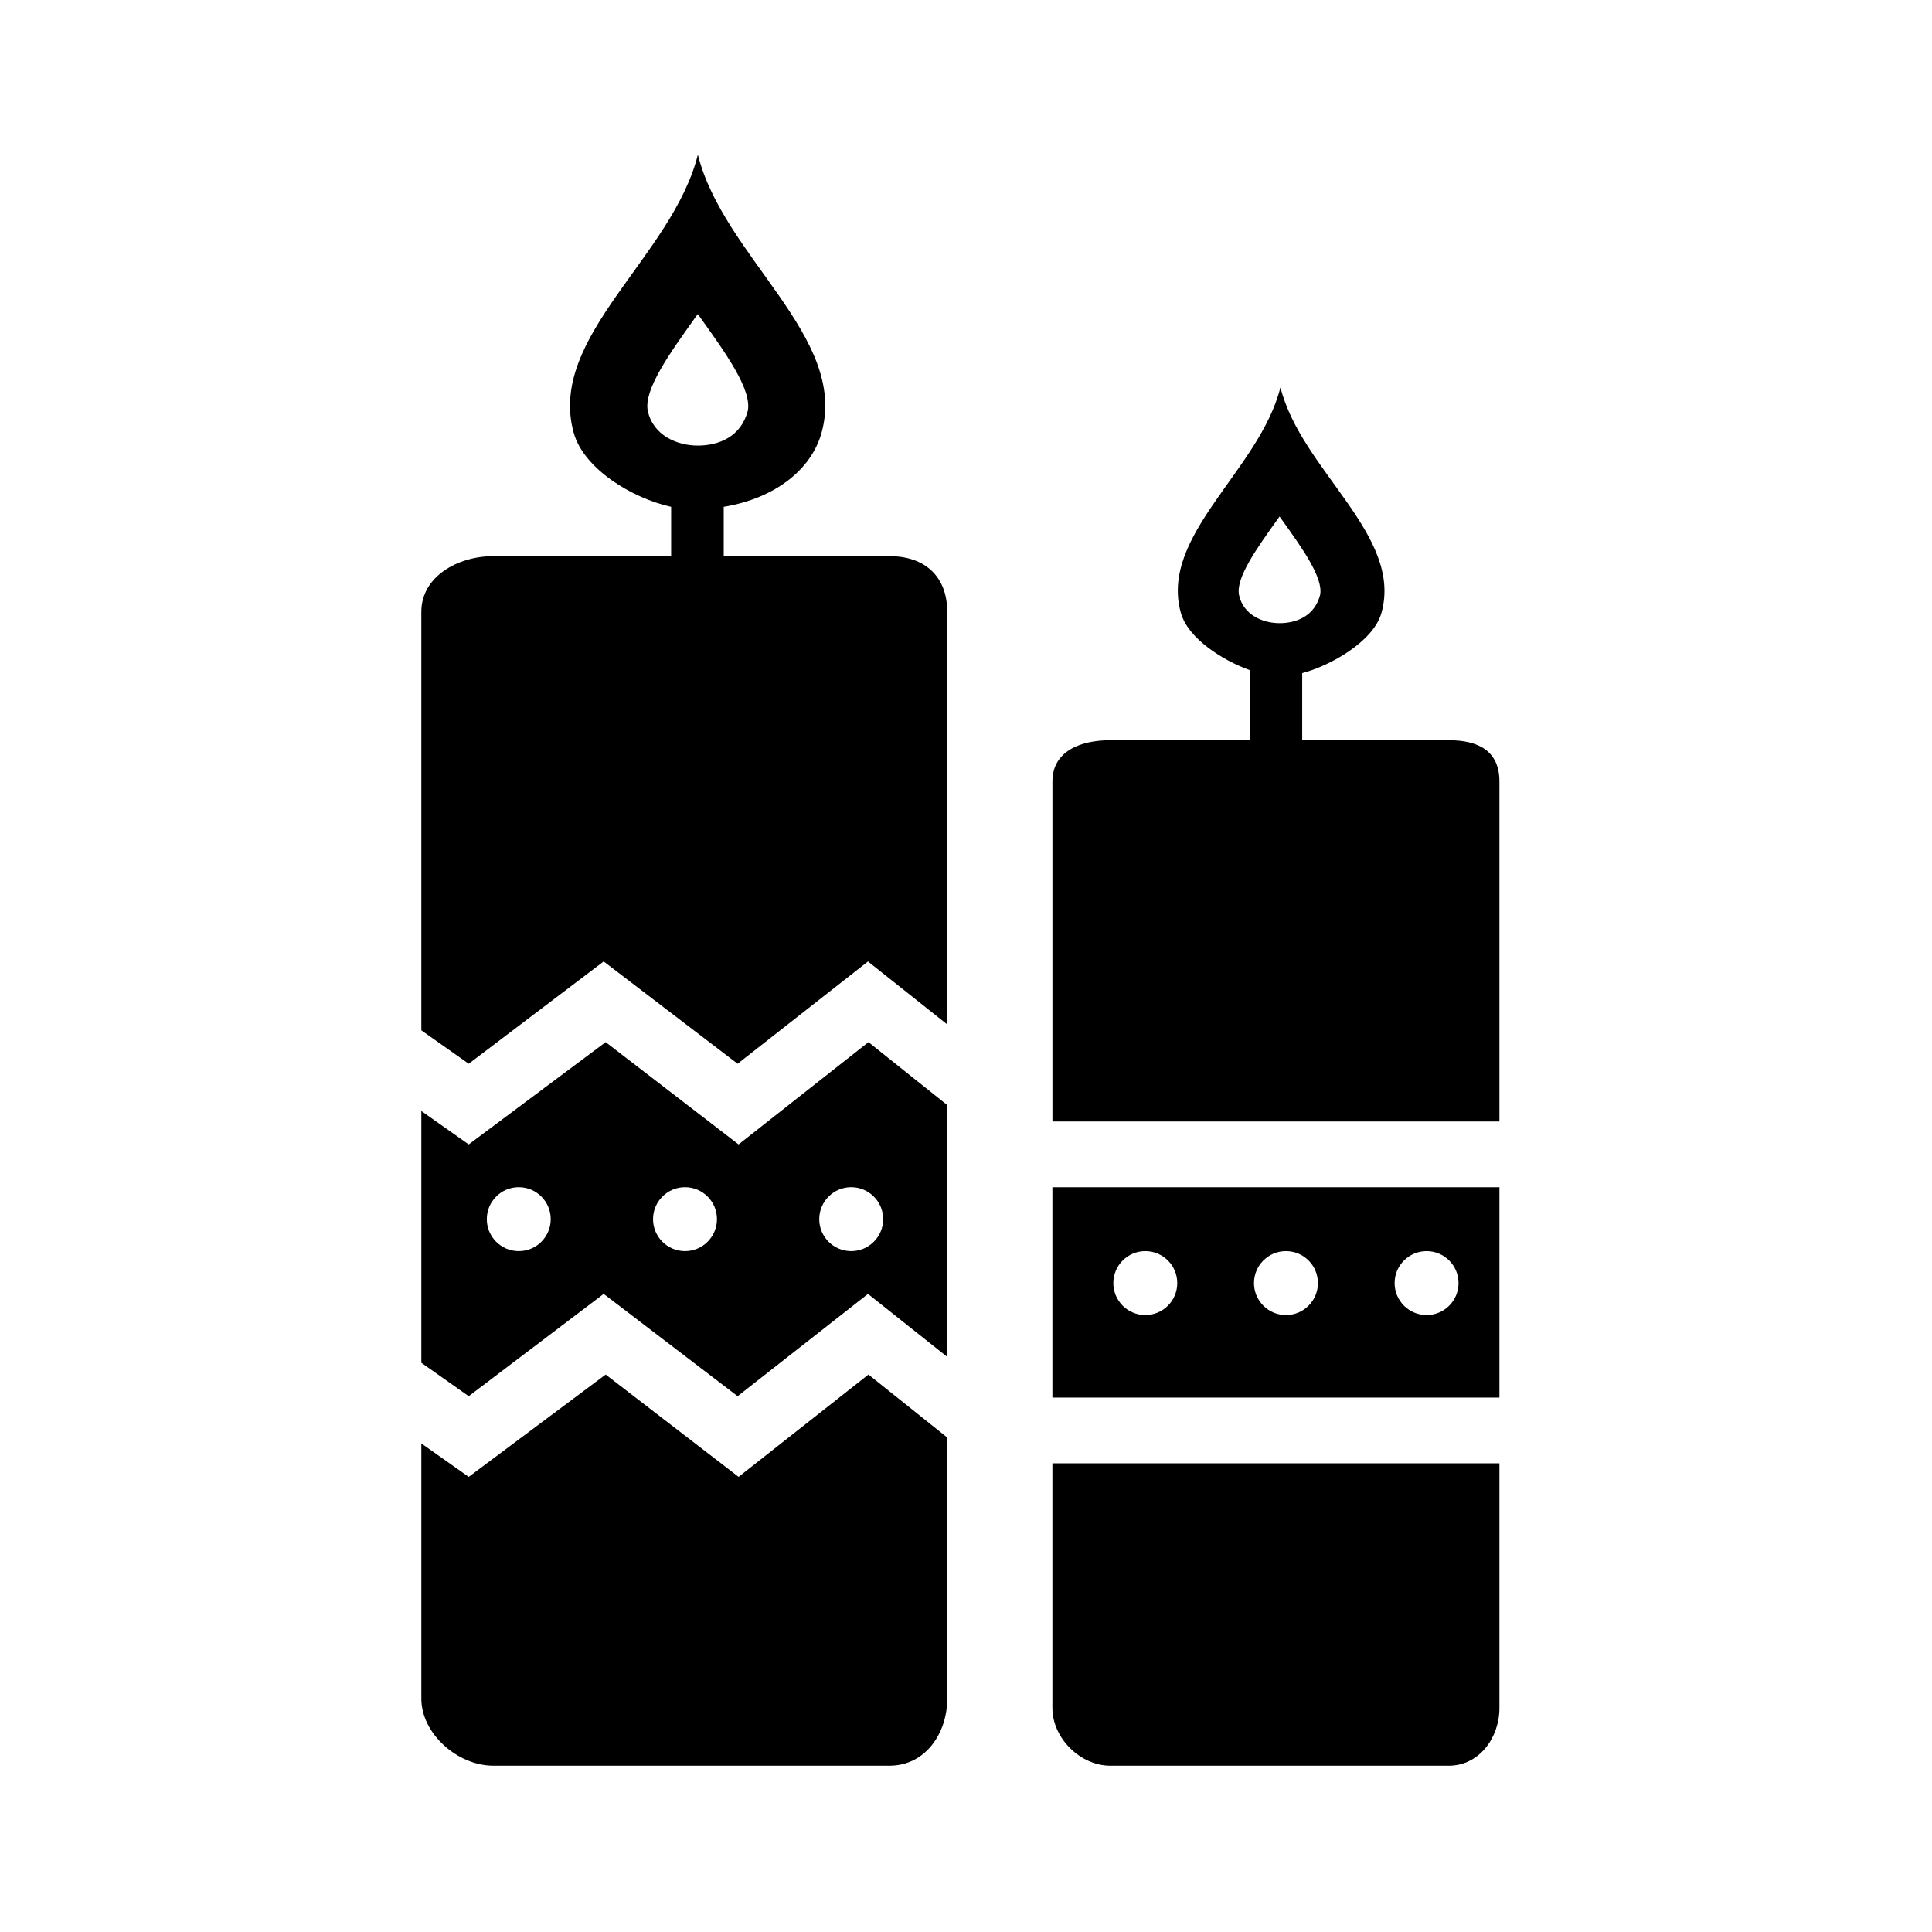 <svg height='100px' width='100px'  fill="#000000" xmlns="http://www.w3.org/2000/svg" xmlns:xlink="http://www.w3.org/1999/xlink" version="1.1" x="0px" y="0px" viewBox="0 0 100 100" enable-background="new 0 0 100 100" xml:space="preserve"><g><g><path d="M38.229,76.442l-6.88-5.295l-7.088,5.295l-2.453-1.73v13.209c0,1.828,1.892,3.471,3.72,3.471h20.516    c1.829,0,2.985-1.644,2.985-3.471V74.406l-4.077-3.259L38.229,76.442z"></path><path d="M46.043,28.786H37.46v-2.553c2.722-0.45,4.548-1.976,5.063-3.832c1.38-4.963-5.079-9.1-6.401-14.395    c-1.324,5.295-7.808,9.431-6.427,14.395c0.516,1.856,3.001,3.382,5.043,3.832v2.553h-9.21c-1.828,0-3.72,1.053-3.72,2.88v21.663    l2.453,1.73l6.985-5.295l6.933,5.295l6.748-5.294l4.102,3.259V31.667C49.029,29.839,47.873,28.786,46.043,28.786z M33.529,21.266    c-0.221-1.09,1.137-2.986,2.452-4.821c0.045-0.063,0.091-0.127,0.136-0.19c0.045,0.063,0.091,0.127,0.136,0.19    c1.314,1.835,2.673,3.731,2.452,4.821c-0.354,1.343-1.5,1.797-2.588,1.797C35.028,23.063,33.8,22.525,33.529,21.266z"></path><path d="M38.229,59.235l-6.88-5.295l-7.088,5.295l-2.453-1.73v13.032l2.453,1.73l6.985-5.295l6.933,5.295l6.748-5.294l4.102,3.259    V57.198l-4.077-3.258L38.229,59.235z M26.851,64.758c-0.913,0-1.654-0.741-1.654-1.655c0-0.913,0.741-1.655,1.654-1.655    c0.914,0,1.654,0.742,1.654,1.655C28.505,64.017,27.765,64.758,26.851,64.758z M35.455,64.758c-0.913,0-1.654-0.741-1.654-1.655    c0-0.913,0.742-1.655,1.654-1.655c0.913,0,1.655,0.742,1.655,1.655C37.109,64.017,36.368,64.758,35.455,64.758z M45.713,63.103    c0,0.914-0.741,1.655-1.655,1.655s-1.654-0.741-1.654-1.655c0-0.913,0.741-1.655,1.654-1.655S45.713,62.19,45.713,63.103z"></path><path d="M54.472,88.406c0,1.56,1.44,2.987,3,2.987h17.514c1.56,0,2.624-1.427,2.624-2.987V75.741H54.472V88.406z"></path><path d="M54.472,72.338H77.61V61.451H54.472V72.338z M73.84,64.758c0.913,0,1.654,0.741,1.654,1.655    c0,0.913-0.741,1.654-1.654,1.654s-1.655-0.742-1.655-1.654C72.186,65.499,72.927,64.758,73.84,64.758z M66.561,64.758    c0.914,0,1.654,0.741,1.654,1.655c0,0.913-0.741,1.654-1.654,1.654s-1.655-0.742-1.655-1.654    C64.906,65.499,65.647,64.758,66.561,64.758z M59.281,64.758c0.913,0,1.654,0.741,1.654,1.655c0,0.913-0.741,1.654-1.654,1.654    c-0.914,0-1.655-0.742-1.655-1.654C57.625,65.499,58.367,64.758,59.281,64.758z"></path><path d="M74.986,38.313h-7.584v-3.474c1.361-0.345,3.679-1.595,4.104-3.122c1.118-4.023-4.158-7.377-5.231-11.668    c-1.073,4.291-6.273,7.645-5.155,11.668c0.375,1.346,2.2,2.48,3.561,2.966v3.63h-7.207c-1.561,0-3,0.574-3,2.134v17.601H77.61    V40.448C77.61,38.888,76.546,38.313,74.986,38.313z M64.132,30.797c-0.18-0.883,0.922-2.421,1.987-3.909    c0.038-0.051,0.074-0.102,0.111-0.154c0.037,0.052,0.073,0.103,0.111,0.154c1.065,1.488,2.166,3.024,1.987,3.909    c-0.288,1.087-1.215,1.457-2.098,1.457S64.352,31.818,64.132,30.797z"></path></g></g></svg>
